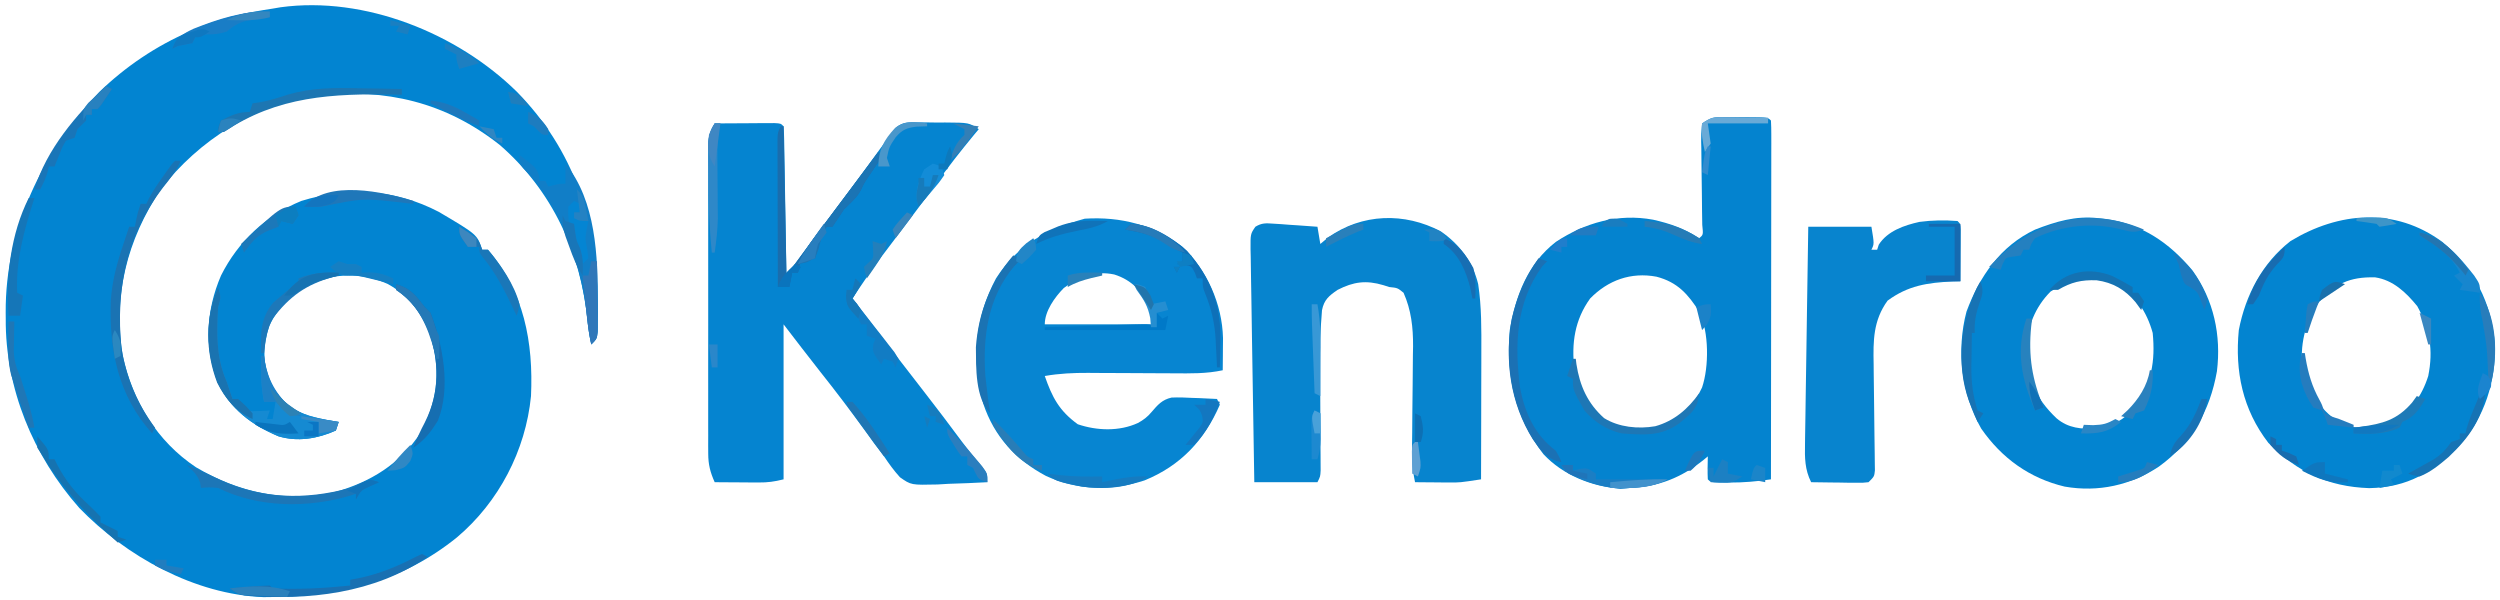 <?xml version="1.0" encoding="UTF-8"?>
<svg version="1.1" xmlns="http://www.w3.org/2000/svg" width="871" height="209">
<path d="M0 0 C19.737 20.132 28.048 45.054 28.062 72.793 C28.075 74.032 28.087 75.272 28.1 76.549 C28.102 77.729 28.103 78.909 28.105 80.125 C28.11 81.201 28.114 82.277 28.118 83.386 C27.875 85.98 27.875 85.98 25.875 87.98 C25.284 85.295 24.847 82.689 24.586 79.949 C22.261 55.948 12.249 34.331 -6.004 18.48 C-24.963 3.535 -45.588 -1.224 -69.229 1.196 C-91.001 4.169 -110.875 16.776 -124.176 34.043 C-135.838 51.618 -140.789 70.888 -137.375 91.855 C-133.927 107.661 -125.476 121.717 -111.812 130.793 C-96.717 139.67 -80.711 143.171 -63.375 139.379 C-51.134 135.983 -40.673 129.558 -33.633 118.785 C-27.91 108.14 -26.593 97.978 -29.688 86.418 C-32.534 77.938 -37.115 71.307 -45.035 66.914 C-53.055 63.331 -61.422 63.099 -69.766 65.852 C-76.964 69.042 -82.968 74.292 -86.297 81.527 C-88.555 88.216 -88.623 94.385 -86.125 100.98 C-82.823 107.097 -78.719 110.79 -72.125 112.98 C-68.811 113.804 -65.498 114.455 -62.125 114.98 C-62.455 115.97 -62.785 116.96 -63.125 117.98 C-69.473 120.837 -76.412 122.003 -83.125 119.98 C-92.573 115.979 -99.848 110.517 -104.301 101.168 C-108.981 88.747 -108.348 76.131 -103.125 63.98 C-97.153 52.069 -87.481 43.04 -75.125 37.98 C-58.758 32.945 -42.565 33.815 -27.25 41.793 C-13.895 49.67 -13.895 49.67 -12.125 54.98 C-11.465 54.98 -10.805 54.98 -10.125 54.98 C2.474 69.611 5.73 87.242 4.875 105.98 C3.012 124.96 -6.381 142.924 -20.918 155.195 C-39.763 170.438 -61.216 175.834 -85.125 175.98 C-86.169 175.993 -87.213 176.006 -88.289 176.02 C-112.251 175.142 -136.193 161.813 -152.492 144.957 C-168.554 126.798 -178.316 103.287 -178.125 78.98 C-178.131 78.293 -178.138 77.606 -178.145 76.898 C-178.305 47.613 -165.382 21.109 -145.562 0.043 C-136.454 -8.78 -125.754 -16.007 -114.125 -21.02 C-113.112 -21.469 -112.099 -21.919 -111.055 -22.383 C-102.57 -25.917 -94.161 -27.658 -85.125 -29.02 C-84.215 -29.176 -83.305 -29.331 -82.367 -29.492 C-53.025 -33.493 -20.739 -20.408 0 0 Z " fill="#0284D1" transform="translate(180.125,32.02)"/>
<path d="M0 0 C3.812 -0.029 7.625 -0.047 11.438 -0.062 C12.526 -0.071 13.615 -0.079 14.736 -0.088 C15.771 -0.091 16.805 -0.094 17.871 -0.098 C18.829 -0.103 19.788 -0.108 20.775 -0.114 C23 0 23 0 24 1 C24.123 2.626 24.178 4.257 24.205 5.887 C24.225 6.928 24.245 7.969 24.266 9.042 C24.282 10.174 24.299 11.306 24.316 12.473 C24.337 13.625 24.358 14.778 24.379 15.966 C24.445 19.665 24.504 23.364 24.562 27.062 C24.606 29.563 24.649 32.064 24.693 34.564 C24.801 40.71 24.902 46.855 25 53 C25.727 52.007 26.453 51.014 27.202 49.991 C32.039 43.386 36.877 36.783 41.812 30.25 C45.158 25.811 48.48 21.355 51.766 16.871 C52.398 16.009 53.029 15.147 53.68 14.259 C54.912 12.576 56.141 10.892 57.368 9.206 C57.929 8.441 58.489 7.675 59.066 6.887 C59.561 6.208 60.055 5.53 60.565 4.831 C61.038 4.227 61.512 3.622 62 3 C62.443 2.432 62.887 1.865 63.344 1.28 C65.715 -0.552 67.468 -0.372 70.438 -0.363 C71.497 -0.363 72.557 -0.362 73.648 -0.361 C75.307 -0.337 75.307 -0.337 77 -0.312 C78.659 -0.317 78.659 -0.317 80.352 -0.322 C88.599 -0.267 88.599 -0.267 92 2 C91.443 2.666 90.886 3.333 90.312 4.02 C85.674 9.622 81.256 15.293 77.016 21.203 C74.959 24.057 72.863 26.876 70.75 29.688 C70.006 30.677 69.262 31.668 68.496 32.688 C66.659 35.128 64.816 37.564 62.973 40 C61.919 41.396 60.866 42.792 59.812 44.188 C59.326 44.828 58.839 45.469 58.337 46.13 C54.695 50.961 51.312 55.937 48 61 C56.263 71.885 64.554 82.744 72.969 93.512 C77.392 99.185 81.726 104.92 86.007 110.7 C88.198 113.649 90.419 116.502 92.84 119.266 C95 122 95 122 95 125 C90.501 125.263 86.004 125.422 81.5 125.562 C79.597 125.676 79.597 125.676 77.656 125.791 C68.435 126.007 68.435 126.007 64.548 123.28 C62.453 120.966 60.725 118.6 59 116 C57.851 114.483 56.699 112.969 55.543 111.457 C54.421 109.912 53.302 108.363 52.188 106.812 C47.219 99.984 42.153 93.268 36.891 86.664 C32.541 81.151 28.282 75.566 24 70 C24 87.82 24 105.64 24 124 C20.727 124.818 18.52 125.119 15.234 125.098 C14.345 125.094 13.455 125.091 12.539 125.088 C11.158 125.075 11.158 125.075 9.75 125.062 C8.814 125.058 7.878 125.053 6.914 125.049 C4.609 125.037 2.305 125.021 0 125 C-1.56 121.53 -2.251 118.821 -2.254 115.022 C-2.26 114.045 -2.265 113.068 -2.271 112.061 C-2.267 111 -2.263 109.94 -2.259 108.847 C-2.264 107.159 -2.264 107.159 -2.269 105.436 C-2.278 101.716 -2.272 97.997 -2.266 94.277 C-2.267 91.693 -2.269 89.109 -2.271 86.525 C-2.274 81.111 -2.27 75.696 -2.261 70.282 C-2.25 64.025 -2.253 57.768 -2.264 51.511 C-2.275 45.487 -2.273 39.462 -2.268 33.438 C-2.266 30.876 -2.268 28.315 -2.273 25.753 C-2.278 22.176 -2.27 18.6 -2.259 15.023 C-2.263 13.961 -2.267 12.898 -2.271 11.804 C-2.265 10.829 -2.26 9.855 -2.254 8.851 C-2.253 8.006 -2.252 7.161 -2.252 6.29 C-1.977 3.795 -1.251 2.158 0 0 Z " fill="#0584D0" transform="translate(249,43)"/>
<path d="M0 0 C0.888 0.002 1.776 0.004 2.691 0.006 C3.616 0.018 4.54 0.03 5.492 0.043 C6.424 0.044 7.356 0.044 8.316 0.045 C15.227 0.09 15.227 0.09 16.367 1.23 C16.463 2.85 16.489 4.474 16.487 6.096 C16.49 7.676 16.49 7.676 16.492 9.288 C16.486 11.035 16.486 11.035 16.481 12.819 C16.481 14.038 16.481 15.257 16.481 16.514 C16.481 19.867 16.476 23.22 16.469 26.573 C16.462 30.074 16.462 33.574 16.461 37.075 C16.457 43.709 16.449 50.342 16.439 56.975 C16.428 64.525 16.423 72.075 16.418 79.625 C16.407 95.16 16.389 110.695 16.367 126.23 C11.52 126.96 6.897 127.366 1.992 127.355 C0.768 127.358 -0.457 127.361 -1.719 127.363 C-4.633 127.23 -4.633 127.23 -5.633 126.23 C-5.774 123.56 -5.675 120.906 -5.633 118.23 C-6.094 118.617 -6.556 119.004 -7.031 119.402 C-14.812 125.614 -22.683 128.782 -32.633 129.23 C-33.767 129.313 -34.902 129.395 -36.07 129.48 C-45.985 128.785 -56.069 124.795 -62.902 117.461 C-72.77 104.742 -76.053 90.081 -74.633 74.23 C-72.641 62.4 -68.346 51.04 -58.566 43.504 C-48.386 36.799 -36.883 33.532 -24.719 35.766 C-18.704 37.131 -13.784 38.835 -8.633 42.23 C-7.205 41.035 -7.205 41.035 -7.567 37.569 C-7.587 35.936 -7.612 34.304 -7.641 32.672 C-7.658 30.907 -7.675 29.142 -7.691 27.377 C-7.722 24.581 -7.758 21.785 -7.804 18.989 C-7.846 16.3 -7.87 13.611 -7.891 10.922 C-7.919 9.662 -7.919 9.662 -7.947 8.378 C-7.958 6.022 -7.958 6.022 -7.633 2.23 C-4.448 0.107 -3.648 -0.018 0 0 Z M-46.633 63.23 C-52.011 70.701 -53.17 78.793 -52.133 87.855 C-50.753 95.339 -47.435 100.108 -42.445 105.668 C-36.107 109.19 -28.753 110.083 -21.766 108.117 C-14.884 105.256 -10.723 100.904 -7.633 94.23 C-5.173 86.933 -5.223 74.916 -8.535 67.969 C-12.478 61.725 -16.199 57.528 -23.512 55.629 C-32.399 53.959 -40.388 56.841 -46.633 63.23 Z " fill="#0483CF" transform="translate(600.633,40.77)"/>
<path d="M0 0 C8.564 8.264 13.789 19.844 14.098 31.77 C14.091 33.117 14.079 34.465 14.062 35.812 C14.058 36.505 14.053 37.198 14.049 37.912 C14.037 39.608 14.019 41.304 14 43 C8.305 44.224 2.733 44.11 -3.059 44.062 C-4.121 44.059 -5.184 44.055 -6.278 44.051 C-10.808 44.035 -15.337 44.007 -19.866 43.979 C-23.18 43.961 -26.495 43.949 -29.809 43.938 C-30.825 43.929 -31.842 43.921 -32.89 43.912 C-38.044 43.895 -42.922 44.101 -48 45 C-45.417 52.431 -42.994 57.105 -36.5 61.812 C-29.849 64.069 -22.047 64.361 -15.562 61.375 C-13.608 60.314 -12.198 59.238 -10.774 57.526 C-8.648 55.038 -7.101 53.247 -3.831 52.514 C-1.403 52.411 0.95 52.474 3.375 52.625 C4.206 52.652 5.038 52.679 5.895 52.707 C7.931 52.777 9.966 52.885 12 53 C12.33 53.66 12.66 54.32 13 55 C7.615 67.389 -0.672 76.255 -13.25 81.375 C-24.841 85.151 -36.456 84.908 -47.57 79.824 C-58.118 74.202 -65.628 66.096 -69.438 54.625 C-73.487 39.417 -72.444 24.981 -65 11 C-57.308 -0.89 -47.43 -6.115 -34.062 -9.812 C-21.482 -10.583 -10.078 -7.672 0 0 Z M-41.391 14.367 C-44.532 17.555 -48 22.393 -48 27 C-35.79 27 -23.58 27 -11 27 C-9.652 23.286 -9.652 23.286 -10.82 21 C-14.336 15.611 -17.47 11.607 -23.812 9.625 C-30.422 8.246 -36.118 10.328 -41.391 14.367 Z " fill="#0785D1" transform="translate(412,86)"/>
<path d="M0 0 C11.127 9.576 17.02 20.808 18.316 35.582 C18.586 48.437 14.798 61.074 6.062 70.688 C-3.316 80.176 -11.958 85.49 -25.488 85.758 C-39.978 85.255 -50.468 80.157 -60.625 70 C-69.626 58.342 -72.33 45.038 -70.938 30.688 C-68.601 18.539 -62.797 7.371 -52.938 -0.312 C-36.123 -10.51 -16.568 -12.243 0 0 Z M-43.25 21.25 C-47.837 27.892 -49.915 36.467 -48.578 44.461 C-46.22 52.656 -42.239 59.289 -34.688 63.5 C-28.71 65.393 -23.568 65.701 -17.75 63.125 C-11.24 59.442 -7.179 53.767 -4.938 46.688 C-3.137 37.631 -4.332 30.45 -8.75 22.375 C-12.625 17.614 -17.178 13.242 -23.453 12.316 C-32.332 12.101 -37.499 14.498 -43.25 21.25 Z " fill="#0384D0" transform="translate(850.938,84.312)"/>
<path d="M0 0 C0.873 0.094 1.745 0.188 2.645 0.285 C15.299 2.108 24.638 8.45 32.82 18.16 C40.291 28.503 42.923 40.86 41.375 53.375 C38.912 67.238 32.654 78.189 21.246 86.5 C11.451 93.042 0.036 95.584 -11.652 93.535 C-23.892 90.634 -33.601 83.634 -40.75 73.312 C-47.636 61.245 -49.458 46.036 -45.875 32.562 C-41.351 20.337 -34.056 9.684 -22 4 C-14.713 1.179 -7.832 -0.888 0 0 Z M-14 24 C-14.846 24.516 -15.691 25.031 -16.562 25.562 C-21.964 30.964 -24.664 37.837 -25.07 45.418 C-24.791 55.667 -21.952 62.667 -14.488 69.742 C-10.352 73.238 -5.869 73.508 -0.625 73.367 C4.952 72.587 9.168 70.134 12.824 65.875 C18.572 57.636 19.967 49.952 19 40 C17.004 32.728 12.916 26.438 6.312 22.625 C-0.555 19.522 -7.674 19.881 -14 24 Z " fill="#0384D0" transform="translate(731,76)"/>
<path d="M0 0 C6.529 4.483 11.204 10.695 13.02 18.387 C14.211 26.24 14.151 34.127 14.117 42.051 C14.116 43.324 14.114 44.597 14.113 45.909 C14.108 49.259 14.099 52.61 14.088 55.96 C14.078 59.393 14.073 62.825 14.068 66.258 C14.057 72.967 14.041 79.677 14.02 86.387 C6.617 87.516 6.617 87.516 2.836 87.484 C1.787 87.48 1.787 87.48 0.717 87.475 C0.012 87.466 -0.692 87.458 -1.418 87.449 C-2.515 87.442 -2.515 87.442 -3.635 87.436 C-5.417 87.424 -7.199 87.406 -8.98 87.387 C-10.228 81.651 -10.055 76.047 -9.973 70.215 C-9.955 68.001 -9.938 65.788 -9.922 63.574 C-9.891 60.107 -9.856 56.641 -9.809 53.174 C-9.766 49.812 -9.743 46.451 -9.723 43.09 C-9.704 42.067 -9.685 41.043 -9.666 39.989 C-9.643 33.455 -10.298 27.42 -12.98 21.387 C-15.076 19.681 -15.076 19.681 -17.98 19.387 C-18.643 19.174 -19.306 18.961 -19.988 18.742 C-26.023 16.944 -30.386 17.525 -35.98 20.387 C-38.963 22.437 -40.666 23.813 -41.392 27.445 C-41.972 34.054 -42.096 40.598 -42.043 47.23 C-42.039 48.321 -42.035 49.412 -42.031 50.536 C-42.019 53.986 -42.001 57.437 -41.98 60.887 C-41.954 65.46 -41.934 70.033 -41.918 74.605 C-41.91 75.657 -41.901 76.709 -41.893 77.793 C-41.888 79.246 -41.888 79.246 -41.883 80.729 C-41.875 82.009 -41.875 82.009 -41.867 83.315 C-41.98 85.387 -41.98 85.387 -42.98 87.387 C-50.24 87.387 -57.5 87.387 -64.98 87.387 C-65.179 76.095 -65.364 64.804 -65.527 53.512 C-65.603 48.269 -65.685 43.026 -65.78 37.783 C-65.871 32.726 -65.947 27.669 -66.013 22.611 C-66.041 20.679 -66.074 18.748 -66.112 16.816 C-66.165 14.115 -66.2 11.415 -66.229 8.714 C-66.249 7.911 -66.27 7.108 -66.29 6.281 C-66.322 0.883 -66.322 0.883 -64.601 -1.618 C-62.371 -2.988 -60.909 -2.869 -58.312 -2.688 C-57.42 -2.633 -56.527 -2.578 -55.607 -2.521 C-54.214 -2.412 -54.214 -2.412 -52.793 -2.301 C-51.853 -2.24 -50.912 -2.178 -49.943 -2.115 C-47.621 -1.962 -45.301 -1.794 -42.98 -1.613 C-42.65 0.367 -42.32 2.347 -41.98 4.387 C-41.094 3.644 -40.207 2.902 -39.293 2.137 C-27.448 -6.314 -12.62 -6.696 0 0 Z " fill="#0784CE" transform="translate(501.98,80.613)"/>
<path d="M0 0 C1 1 1 1 1.114 2.949 C1.108 3.782 1.103 4.615 1.098 5.473 C1.094 6.372 1.091 7.271 1.088 8.197 C1.075 9.616 1.075 9.616 1.062 11.062 C1.058 12.012 1.053 12.961 1.049 13.939 C1.037 16.293 1.021 18.646 1 21 C-0.359 21.039 -0.359 21.039 -1.746 21.078 C-10.521 21.487 -17.238 22.491 -24.375 27.75 C-29.385 34.687 -29.39 41.636 -29.223 49.867 C-29.214 50.983 -29.205 52.099 -29.195 53.249 C-29.166 56.791 -29.116 60.333 -29.062 63.875 C-29.015 67.438 -28.971 71.002 -28.94 74.565 C-28.92 76.778 -28.891 78.991 -28.85 81.203 C-28.841 82.198 -28.831 83.193 -28.821 84.218 C-28.807 85.096 -28.794 85.973 -28.78 86.877 C-29 89 -29 89 -31 91 C-33.063 91.227 -33.063 91.227 -35.57 91.195 C-36.466 91.189 -37.362 91.182 -38.285 91.176 C-39.691 91.151 -39.691 91.151 -41.125 91.125 C-42.542 91.111 -42.542 91.111 -43.988 91.098 C-46.326 91.074 -48.663 91.041 -51 91 C-53.206 86.589 -53.239 82.542 -53.135 77.721 C-53.126 76.901 -53.116 76.081 -53.107 75.236 C-53.073 72.536 -53.025 69.837 -52.977 67.137 C-52.95 65.261 -52.925 63.384 -52.901 61.508 C-52.834 56.578 -52.755 51.648 -52.674 46.717 C-52.593 41.683 -52.523 36.649 -52.453 31.615 C-52.314 21.743 -52.16 11.872 -52 2 C-44.74 2 -37.48 2 -30 2 C-29 8 -29 8 -30 10 C-29.34 10 -28.68 10 -28 10 C-27.814 9.422 -27.629 8.845 -27.438 8.25 C-24.392 3.482 -18.6 1.494 -13.262 0.309 C-8.869 -0.291 -4.418 -0.334 0 0 Z " fill="#0884CE" transform="translate(682,77)"/>
<path d="M0 0 C5.785 4.431 5.785 4.431 6.875 7.312 C6.937 8.148 6.937 8.148 7 9 C7.66 9 8.32 9 9 9 C9.33 9.66 9.66 10.32 10 11 C10.619 10.835 11.238 10.67 11.875 10.5 C14 10 14 10 16 10 C16 7.69 16 5.38 16 3 C26.713 16.111 27.248 35.343 27.312 51.438 C27.318 52.642 27.324 53.846 27.329 55.086 C27.257 63.743 27.257 63.743 25 66 C24.409 63.315 23.972 60.709 23.711 57.969 C21.859 38.843 15.016 18.409 1.25 4.551 C0 3 0 3 0 0 Z " fill="#117EC7" transform="translate(181,54)"/>
<path d="M0 0 C0.934 3.01 1.044 3.867 0 7 C-0.5 16.099 -0.755 24.537 3 33 C3.667 35 4.333 37 5 39 C5.66 39 6.32 39 7 39 C7.371 39.66 7.742 40.32 8.125 41 C9.774 43.181 9.774 43.181 11.973 43.266 C13.984 43.251 15.993 43.132 18 43 C17.67 43.99 17.34 44.98 17 46 C17.66 46 18.32 46 19 46 C19.33 44.02 19.66 42.04 20 40 C18.68 40 17.36 40 16 40 C14.871 34.639 14.903 29.447 15 24 C15.33 24 15.66 24 16 24 C16.075 24.557 16.15 25.114 16.227 25.688 C17.424 32.637 19.983 38.095 25.82 42.316 C30.893 45.099 36.328 46.117 42 47 C41.67 47.99 41.34 48.98 41 50 C34.652 52.856 27.713 54.023 21 52 C11.552 47.998 4.277 42.537 -0.176 33.188 C-4.318 22.193 -4.576 10.869 0 0 Z " fill="#158AD2" transform="translate(76,100)"/>
<path d="M0 0 C0.33 0 0.66 0 1 0 C1.33 17.16 1.66 34.32 2 52 C5.63 47.05 9.26 42.1 13 37 C15.036 34.266 17.074 31.535 19.125 28.812 C20.122 27.486 21.12 26.159 22.117 24.832 C22.598 24.193 23.078 23.555 23.573 22.897 C25.802 19.934 28.026 16.967 30.25 14 C31.5 12.333 32.75 10.667 34 9 C34.495 9.99 34.495 9.99 35 11 C34.59 11.603 34.18 12.207 33.758 12.828 C33.219 13.627 32.68 14.427 32.125 15.25 C31.591 16.039 31.058 16.828 30.508 17.641 C28.99 19.916 28.99 19.916 27.953 22.148 C26.519 24.934 24.207 26.793 22 29 C21.278 30.093 20.556 31.186 19.812 32.312 C19.214 33.199 18.616 34.086 18 35 C17.34 35 16.68 35 16 35 C14.037 38.505 13.041 42.134 12 46 C9.525 46.495 9.525 46.495 7 47 C6.67 48.32 6.34 49.64 6 51 C5.34 51 4.68 51 4 51 C3.505 53.475 3.505 53.475 3 56 C1.68 56 0.36 56 -1 56 C-1.025 48.346 -1.043 40.692 -1.055 33.039 C-1.06 30.433 -1.067 27.828 -1.075 25.222 C-1.088 21.484 -1.093 17.746 -1.098 14.008 C-1.103 12.837 -1.108 11.666 -1.113 10.46 C-1.113 9.379 -1.113 8.298 -1.114 7.184 C-1.116 6.229 -1.118 5.274 -1.12 4.291 C-1 2 -1 2 0 0 Z " fill="#1A6DAD" transform="translate(272,44)"/>
<path d="M0 0 C0.66 0 1.32 0 2 0 C0.426 3.556 -1.759 6.29 -4.188 9.312 C-16.829 25.742 -20.745 44.704 -18.684 65.137 C-17.028 75.595 -13.291 84.507 -7 93 C-7.495 93.99 -7.495 93.99 -8 95 C-19.826 81.822 -22.967 66.174 -22.398 48.863 C-21.969 41.926 -20.222 35.569 -18 29 C-17.626 27.873 -17.252 26.747 -16.867 25.586 C-16.581 24.733 -16.295 23.879 -16 23 C-15.34 23 -14.68 23 -14 23 C-13.783 21.855 -13.783 21.855 -13.562 20.688 C-13 18 -13 18 -12 15 C-11.34 15 -10.68 15 -10 15 C-9.615 14.17 -9.615 14.17 -9.223 13.324 C-7.819 10.656 -6.178 8.273 -4.438 5.812 C-3.817 4.932 -3.197 4.052 -2.559 3.145 C-1 1 -1 1 0 0 Z " fill="#1A73B3" transform="translate(61,56)"/>
<path d="M0 0 C0.99 0.33 1.98 0.66 3 1 C2.443 1.598 1.886 2.196 1.312 2.812 C-7.929 15.55 -8.354 30.203 -6.375 45.312 C-4.668 54.089 -1.175 61.589 6 67 C7.312 69.25 7.312 69.25 8 71 C2.908 70.113 0.883 67.064 -2 63 C-9.847 50.414 -11.856 35.56 -9.309 21.066 C-7.413 13.19 -4.674 6.622 0 0 Z " fill="#1B71B4" transform="translate(536,90)"/>
<path d="M0 0 C3.865 1.492 7.577 3.211 11.312 5 C26.257 11.863 41.208 12.252 57 8 C58.268 7.461 59.529 6.904 60.781 6.328 C64 5 64 5 67 6 C66.051 6.433 65.103 6.866 64.125 7.312 C60.8 8.793 60.8 8.793 59 12 C59 11.34 59 10.68 59 10 C58.366 10.217 57.732 10.433 57.078 10.656 C42.246 15.081 24.908 14.954 11 8 C7.749 7.748 7.749 7.748 5 8 C4.918 7.423 4.835 6.845 4.75 6.25 C3.795 3.384 2.215 2.001 0 0 Z " fill="#1C76B7" transform="translate(65,162)"/>
<path d="M0 0 C0.99 0.495 0.99 0.495 2 1 C-16.583 13.753 -39.743 16.356 -61.75 14.449 C-64 14 -64 14 -67 12 C-64.688 11.806 -62.375 11.62 -60.062 11.438 C-58.775 11.333 -57.487 11.229 -56.16 11.121 C-55.117 11.081 -54.074 11.041 -53 11 C-52.67 11.33 -52.34 11.66 -52 12 C-42.97 12.406 -33.984 11.937 -25 11 C-25 10.34 -25 9.68 -25 9 C-23.721 8.752 -22.442 8.505 -21.125 8.25 C-14.539 6.788 -8.48 4.284 -2.5 1.188 C-1.262 0.6 -1.262 0.6 0 0 Z " fill="#1970B2" transform="translate(147,193)"/>
<path d="M0 0 C5.041 1.44 6.9 3.979 10 8 C10.66 8.66 11.32 9.32 12 10 C16.35 21.147 19.156 36.212 14.539 47.605 C12.045 51.589 9.925 54.383 6 57 C7.148 53.94 8.475 51.072 10 48.188 C15.345 37.518 15.062 27.368 11.344 16.133 C8.835 10.283 5.302 5.535 0 2 C0 1.34 0 0.68 0 0 Z " fill="#166EB1" transform="translate(138,99)"/>
<path d="M0 0 C-3.141 0.983 -4.075 0.98 -7.438 0.062 C-17.511 -2.642 -28.623 -1.596 -38 3 C-39.402 5.017 -39.402 5.017 -40 7 C-40.66 7 -41.32 7 -42 7 C-42.33 7.66 -42.66 8.32 -43 9 C-43.804 9.124 -44.609 9.248 -45.438 9.375 C-48.16 9.726 -48.16 9.726 -49.312 12.062 C-49.539 12.702 -49.766 13.341 -50 14 C-51.32 13.67 -52.64 13.34 -54 13 C-39.376 -2.674 -20.364 -8.717 0 0 Z " fill="#2480C0" transform="translate(747,80)"/>
<path d="M0 0 C7.07 0.172 14.337 4.77 19.527 9.367 C27.908 18.659 31.56 28.738 31.188 41.062 C31.167 42.361 31.167 42.361 31.146 43.686 C31.112 45.791 31.058 47.895 31 50 C30.67 50 30.34 50 30 50 C29.951 48.926 29.902 47.852 29.852 46.746 C29.776 45.31 29.701 43.874 29.625 42.438 C29.594 41.733 29.563 41.029 29.531 40.303 C29.216 34.61 28.045 29.554 25.875 24.25 C25 22 25 22 25 19 C24.34 19 23.68 19 23 19 C22.773 18.361 22.546 17.721 22.312 17.062 C21.147 14.728 21.147 14.728 18.375 14.25 C17.591 14.168 16.808 14.085 16 14 C16.66 13.67 17.32 13.34 18 13 C18 12.01 18 11.02 18 10 C17.484 9.752 16.969 9.505 16.438 9.25 C14 8 14 8 10.812 6 C6.764 3.641 2.58 2.789 -2 2 C-1.34 1.34 -0.68 0.68 0 0 Z M15 15 C15.66 15 16.32 15 17 15 C16.67 15.66 16.34 16.32 16 17 C15.67 16.34 15.34 15.68 15 15 Z " fill="#0E70B8" transform="translate(394,78)"/>
<path d="M0 0 C0.33 0 0.66 0 1 0 C1.112 0.926 1.112 0.926 1.227 1.871 C2.398 9.414 5.096 15.512 10.871 20.672 C16.015 23.881 22.781 24.515 28.688 23.5 C35.244 21.687 40.136 17.476 44 12 C43.511 16.242 42.464 17.983 39.188 20.688 C38.5 21.269 37.813 21.85 37.105 22.449 C30.818 27.081 24.617 26.557 17 26 C11.951 24.884 7.343 21.941 4 18 C0 10.854 0 10.854 0 7 C-0.66 6.67 -1.32 6.34 -2 6 C-1.34 4.02 -0.68 2.04 0 0 Z " fill="#1E77B5" transform="translate(548,125)"/>
<path d="M0 0 C1.478 0.02 2.956 0.038 4.434 0.055 C7.998 0.098 11.561 0.167 15.125 0.25 C15.125 0.91 15.125 1.57 15.125 2.25 C14.38 2.234 13.636 2.219 12.869 2.202 C-8.995 1.802 -28.198 2.681 -46.875 15.25 C-47.535 15.25 -48.195 15.25 -48.875 15.25 C-48.812 13.438 -48.812 13.438 -47.875 11.25 C-44.379 9.437 -41.835 8.25 -37.875 8.25 C-37.545 7.26 -37.215 6.27 -36.875 5.25 C-36.015 5.127 -35.156 5.004 -34.27 4.878 C-30.885 4.252 -27.819 3.286 -24.555 2.203 C-16.298 -0.199 -8.537 -0.206 0 0 Z " fill="#1D76B2" transform="translate(124.875,30.75)"/>
<path d="M0 0 C0.99 0.33 1.98 0.66 3 1 C2.113 1.928 1.226 2.856 0.312 3.812 C-8.825 14.657 -10.652 28.32 -9.688 42.062 C-9.48 44.044 -9.254 46.024 -9 48 C-8.853 49.168 -8.853 49.168 -8.703 50.359 C-8.492 51.91 -8.251 53.456 -8 55 C-13.277 49.723 -12.918 39.03 -13 32 C-12.176 19.954 -7.845 9.166 0 0 Z " fill="#1B73B3" transform="translate(353,89)"/>
<path d="M0 0 C0.66 0 1.32 0 2 0 C1.836 0.676 1.673 1.353 1.504 2.05 C0.916 5.49 0.905 8.716 0.938 12.207 C0.941 12.891 0.945 13.575 0.949 14.28 C0.965 17.187 0.993 20.093 1.021 22.999 C1.039 25.131 1.051 27.263 1.062 29.395 C1.074 30.661 1.086 31.928 1.098 33.234 C0.994 37.236 0.558 41.039 0 45 C-0.33 45 -0.66 45 -1 45 C-1.911 35.989 -2.183 27.054 -2.188 18 C-2.2 16.704 -2.212 15.409 -2.225 14.074 C-2.227 12.833 -2.228 11.591 -2.23 10.312 C-2.237 8.636 -2.237 8.636 -2.243 6.926 C-2.006 4.067 -1.485 2.42 0 0 Z " fill="#2E88C8" transform="translate(249,43)"/>
<path d="M0 0 C0.934 3.01 1.044 3.867 0 7 C-0.5 16.099 -0.755 24.537 3 33 C3.667 35 4.333 37 5 39 C5.66 39 6.32 39 7 39 C9.625 41.375 9.625 41.375 12 44 C12 44.66 12 45.32 12 46 C6.183 43.423 2.49 38.967 -0.34 33.332 C-4.502 22.357 -4.553 10.814 0 0 Z " fill="#1A73B0" transform="translate(76,100)"/>
<path d="M0 0 C1.173 3.519 0.732 4.455 -0.438 7.875 C-1.643 11.411 -2.168 14.258 -2 18 C-2.33 18 -2.66 18 -3 18 C-3.054 21 -3.094 23.999 -3.125 27 C-3.142 27.839 -3.159 28.678 -3.176 29.543 C-3.218 35.043 -2.705 39.753 -1 45 C-0.34 45.33 0.32 45.66 1 46 C0.34 46.99 -0.32 47.98 -1 49 C-1.651 47.44 -2.296 45.877 -2.938 44.312 C-3.297 43.442 -3.657 42.572 -4.027 41.676 C-8.6 29.096 -6.841 14.252 -1.312 2.375 C-0.663 1.199 -0.663 1.199 0 0 Z " fill="#1773B4" transform="translate(690,98)"/>
<path d="M0 0 C0.66 0 1.32 0 2 0 C1.818 0.559 1.636 1.119 1.449 1.695 C-1.766 11.952 -4.559 22.187 -4 33 C-3.34 33.33 -2.68 33.66 -2 34 C-2.33 36.31 -2.66 38.62 -3 41 C-4.32 41 -5.64 41 -7 41 C-7.987 27.218 -6.267 12.533 0 0 Z " fill="#1576B8" transform="translate(10,69)"/>
<path d="M0 0 C0.66 0.66 1.32 1.32 2 2 C0.515 4.475 0.515 4.475 -1 7 C-0.265 7.931 -0.265 7.931 0.485 8.88 C2.688 11.683 4.875 14.497 7.062 17.312 C7.834 18.289 8.606 19.265 9.4 20.271 C10.125 21.209 10.851 22.147 11.598 23.113 C12.273 23.977 12.949 24.841 13.645 25.732 C14.092 26.48 14.539 27.229 15 28 C14.67 28.99 14.34 29.98 14 31 C13.67 30.34 13.34 29.68 13 29 C12.01 28.67 11.02 28.34 10 28 C9.67 28.66 9.34 29.32 9 30 C5.923 25.569 5.923 25.569 6.312 22.688 C6.539 22.131 6.766 21.574 7 21 C6.01 20.67 5.02 20.34 4 20 C4 18.68 4 17.36 4 16 C3.34 16 2.68 16 2 16 C1.732 15.402 1.464 14.804 1.188 14.188 C0.138 11.957 0.138 11.957 -1.625 10.562 C-3 9 -3 9 -3.188 6.312 C-3.126 5.549 -3.064 4.786 -3 4 C-2.34 4 -1.68 4 -1 4 C-0.67 2.68 -0.34 1.36 0 0 Z " fill="#127CC4" transform="translate(298,97)"/>
<path d="M0 0 C0.33 0.66 0.66 1.32 1 2 C0.59 2.603 0.18 3.207 -0.242 3.828 C-0.781 4.627 -1.32 5.427 -1.875 6.25 C-2.409 7.039 -2.942 7.828 -3.492 8.641 C-5.01 10.916 -5.01 10.916 -6.047 13.148 C-7.481 15.934 -9.793 17.793 -12 20 C-12.722 21.093 -13.444 22.186 -14.188 23.312 C-14.786 24.199 -15.384 25.086 -16 26 C-16.66 26 -17.32 26 -18 26 C-19.464 28.614 -20.132 30.638 -20.75 33.625 C-22 37 -22 37 -25.125 38.438 C-26.074 38.623 -27.023 38.809 -28 39 C-26.519 35.803 -24.712 33.085 -22.625 30.25 C-21.919 29.29 -21.212 28.329 -20.484 27.34 C-16.176 21.537 -11.837 15.758 -7.491 9.983 C-4.991 6.658 -2.495 3.329 0 0 Z " fill="#1B74B4" transform="translate(306,53)"/>
<path d="M0 0 C0.66 0.33 1.32 0.66 2 1 C1.217 2.172 0.423 3.338 -0.375 4.5 C-0.816 5.15 -1.257 5.799 -1.711 6.469 C-2.136 6.974 -2.562 7.479 -3 8 C-3.66 8 -4.32 8 -5 8 C-5 8.66 -5 9.32 -5 10 C-5.66 10 -6.32 10 -7 10 C-7 10.66 -7 11.32 -7 12 C-8 13 -9 14 -10 15 C-10.33 15.99 -10.66 16.98 -11 18 C-11.99 18.33 -12.98 18.66 -14 19 C-15.24 21.091 -15.24 21.091 -16.188 23.562 C-16.532 24.389 -16.876 25.215 -17.23 26.066 C-17.484 26.704 -17.738 27.343 -18 28 C-18.66 28 -19.32 28 -20 28 C-20.124 28.578 -20.247 29.155 -20.375 29.75 C-21.006 32.023 -21.889 33.925 -23 36 C-23.66 36 -24.32 36 -25 36 C-20.862 22.089 -10.358 9.826 0 0 Z " fill="#1975B8" transform="translate(37,30)"/>
<path d="M0 0 C0 0.66 0 1.32 0 2 C-1.121 2.164 -1.121 2.164 -2.266 2.332 C-3.25 2.491 -4.235 2.649 -5.25 2.812 C-6.225 2.963 -7.199 3.114 -8.203 3.27 C-11.147 4.038 -12.686 5.079 -15 7 C-17.535 7.845 -19.292 8 -22 8 C-24.108 8.319 -24.108 8.319 -26 9 C-26.33 9.66 -26.66 10.32 -27 11 C-28.656 11.382 -30.325 11.714 -32 12 C-32.99 12.495 -32.99 12.495 -34 13 C-32.346 9.089 -30.428 7.807 -26.555 6.012 C-17.996 2.622 -9.257 -0.215 0 0 Z " fill="#197DC6" transform="translate(94,4)"/>
<path d="M0 0 C0.66 0 1.32 0 2 0 C2.058 4.458 2.094 8.916 2.125 13.375 C2.142 14.646 2.159 15.917 2.176 17.227 C2.182 18.438 2.189 19.65 2.195 20.898 C2.206 22.019 2.216 23.14 2.227 24.294 C2 27 2 27 0 29 C-1.123 24.112 -1.561 19.168 -2.062 14.188 C-2.153 13.304 -2.244 12.42 -2.338 11.51 C-2.561 9.34 -2.781 7.17 -3 5 C-2.34 5 -1.68 5 -1 5 C-0.67 3.35 -0.34 1.7 0 0 Z " fill="#3077B9" transform="translate(206,91)"/>
<path d="M0 0 C4 4.625 4 4.625 4 8 C4.66 8 5.32 8 6 8 C6.28 8.568 6.559 9.137 6.848 9.723 C9.836 15.478 13.222 19.652 18 24 C19.368 25.298 20.719 26.616 22 28 C22 28.66 22 29.32 22 30 C22.619 30.309 23.238 30.619 23.875 30.938 C25.25 31.625 26.625 32.312 28 33 C28 33.66 28 34.32 28 35 C29.485 35.495 29.485 35.495 31 36 C29.515 36.495 29.515 36.495 28 37 C17.665 27.768 9.288 18.903 2 7 C1.34 6.01 0.68 5.02 0 4 C0 2.68 0 1.36 0 0 Z " fill="#1673B0" transform="translate(13,152)"/>
<path d="M0 0 C1.32 0 2.64 0 4 0 C4 0.66 4 1.32 4 2 C4.763 1.794 5.526 1.587 6.312 1.375 C9 1 9 1 12 3 C12 3.66 12 4.32 12 5 C20.25 5 28.5 5 37 5 C32.453 7.273 28.983 7.643 24 8 C22.298 8.124 22.298 8.124 20.562 8.25 C13.667 7.766 6.956 5.512 1 2 C0.67 1.34 0.34 0.68 0 0 Z " fill="#1B7EC4" transform="translate(544,162)"/>
<path d="M0 0 C8.197 1.581 14.054 8.73 19 15 C21 18 21 18 21 21 C18.69 20.67 16.38 20.34 14 20 C14.33 19.34 14.66 18.68 15 18 C14.01 17.01 13.02 16.02 12 15 C12.66 14.67 13.32 14.34 14 14 C10.811 7.8 5.885 4.462 0 1 C0 0.67 0 0.34 0 0 Z " fill="#1786CE" transform="translate(843,81)"/>
<path d="M0 0 C0 0.33 0 0.66 0 1 C-0.776 0.928 -1.552 0.856 -2.352 0.781 C-17.463 -1.005 -17.463 -1.005 -32 2 C-35.312 2.125 -35.312 2.125 -38 2 C-29.787 -7.547 -10.314 -3.122 0 0 Z " fill="#1F77B9" transform="translate(144,70)"/>
<path d="M0 0 C0.33 0 0.66 0 1 0 C0.625 10.114 -4.697 17.432 -11.914 24.234 C-15.006 26.851 -18.19 29.535 -22 31 C-24.234 30.621 -24.234 30.621 -26 30 C-25.169 29.541 -24.337 29.082 -23.48 28.609 C-22.394 27.996 -21.307 27.382 -20.188 26.75 C-19.109 26.147 -18.03 25.543 -16.918 24.922 C-14.156 23.103 -12.877 21.637 -11 19 C-10.01 18.67 -9.02 18.34 -8 18 C-8 17.34 -8 16.68 -8 16 C-7.34 16 -6.68 16 -6 16 C-5.832 15.203 -5.832 15.203 -5.66 14.391 C-4.831 11.389 -3.652 8.616 -2.438 5.75 C-1.982 4.672 -1.527 3.595 -1.059 2.484 C-0.709 1.665 -0.36 0.845 0 0 Z " fill="#1673B4" transform="translate(865,135)"/>
<path d="M0 0 C0.66 0 1.32 0 2 0 C1.893 0.871 1.786 1.743 1.676 2.641 C0.623 13.099 1.998 21.337 6 31 C5.01 31.33 4.02 31.66 3 32 C-1.681 21.18 -3.782 11.347 0 0 Z " fill="#2782BE" transform="translate(706,111)"/>
<path d="M0 0 C0.66 0 1.32 0 2 0 C1.977 0.953 1.954 1.905 1.93 2.887 C1.912 4.141 1.894 5.395 1.875 6.688 C1.852 7.929 1.829 9.17 1.805 10.449 C1.995 13.91 2.578 15.893 4 19 C4.708 21.16 5.395 23.327 6.062 25.5 C6.404 26.603 6.746 27.707 7.098 28.844 C7.873 31.557 8.498 34.226 9 37 C8.34 37 7.68 37 7 37 C6.206 34.646 5.415 32.292 4.625 29.938 C4.403 29.281 4.182 28.624 3.953 27.947 C3.29 25.969 2.644 23.985 2 22 C1.618 20.845 1.237 19.69 0.844 18.5 C-0.104 14.569 -0.196 11.1 -0.125 7.062 C-0.116 6.379 -0.107 5.695 -0.098 4.99 C-0.074 3.327 -0.039 1.663 0 0 Z " fill="#1F77B6" transform="translate(3,112)"/>
<path d="M0 0 C0.66 0.33 1.32 0.66 2 1 C2 1.99 2 2.98 2 4 C1.34 4 0.68 4 0 4 C1.925 6.224 1.925 6.224 5 7 C4.814 7.846 4.629 8.691 4.438 9.562 C3.835 13.056 3.835 13.056 4.562 16.75 C4.707 17.823 4.851 18.895 5 20 C4.34 20.66 3.68 21.32 3 22 C0.064 15.582 -2.414 9.181 -2 2 C-1.34 1.34 -0.68 0.68 0 0 Z " fill="#0485D3" transform="translate(200,70)"/>
<path d="M0 0 C0 0.33 0 0.66 0 1 C-0.652 1.17 -1.305 1.34 -1.977 1.516 C-11.355 4.116 -17.123 8.257 -23 16 C-25.065 19.849 -25.492 23.681 -26 28 C-26.33 28 -26.66 28 -27 28 C-27.232 21.389 -27.274 15.654 -22.75 10.375 C-20.745 8.643 -18.728 6.938 -16.688 5.25 C-15.801 4.508 -14.914 3.765 -14 3 C-14 2.67 -14 2.34 -14 2 C-9.073 0.029 -5.22 -0.18 0 0 Z " fill="#1D78B9" transform="translate(118,95)"/>
<path d="M0 0 C1.279 0.165 2.558 0.33 3.875 0.5 C8.928 1.07 13.921 1.095 19 1 C19 1.66 19 2.32 19 3 C19.652 2.856 20.305 2.711 20.977 2.562 C25.726 1.554 30.114 0.743 35 1 C28.821 5.12 19.188 5.601 11.902 4.527 C2.616 2.616 2.616 2.616 0 0 Z " fill="#167BC0" transform="translate(365,165)"/>
<path d="M0 0 C2.434 1.214 4.797 2.483 7.133 3.875 C7.133 4.535 7.133 5.195 7.133 5.875 C7.793 5.875 8.453 5.875 9.133 5.875 C10.123 7.36 10.123 7.36 11.133 8.875 C10.803 9.865 10.473 10.855 10.133 11.875 C9.143 10.514 9.143 10.514 8.133 9.125 C4.443 4.764 0.3 2.311 -5.395 1.527 C-10.718 1.343 -14.203 2.145 -18.867 4.875 C-19.857 4.875 -20.847 4.875 -21.867 4.875 C-16.196 -1.741 -7.907 -3.103 0 0 Z " fill="#1472B2" transform="translate(735.867,96.125)"/>
<path d="M0 0 C6.571 4 6.571 4 8 8 C8.66 8 9.32 8 10 8 C14.584 13.408 19.166 20.069 21 27 C20.594 29.258 20.594 29.258 20 31 C19.564 30.082 19.129 29.164 18.68 28.219 C15.609 21.858 12.616 15.918 8.066 10.453 C7 9 7 9 7 7 C5.68 7 4.36 7 3 7 C0 2.929 0 2.929 0 0 Z " fill="#1A77B8" transform="translate(160,79)"/>
<path d="M0 0 C3.63 0 7.26 0 11 0 C11 6.6 11 13.2 11 20 C7.04 20 3.08 20 -1 20 C-1 19.34 -1 18.68 -1 18 C2.3 18 5.6 18 9 18 C9 12.39 9 6.78 9 1 C6.03 1 3.06 1 0 1 C0 0.67 0 0.34 0 0 Z " fill="#166AB0" transform="translate(672,78)"/>
<path d="M0 0 C0.66 0.66 1.32 1.32 2 2 C2.66 1.67 3.32 1.34 4 1 C3.67 2.65 3.34 4.3 3 6 C-10.86 6 -24.72 6 -39 6 C-39 5.67 -39 5.34 -39 5 C-33.767 4.833 -28.535 4.672 -23.302 4.518 C-21.521 4.464 -19.74 4.409 -17.959 4.352 C-15.402 4.27 -12.846 4.195 -10.289 4.121 C-9.49 4.094 -8.691 4.067 -7.868 4.039 C-2.228 3.886 -2.228 3.886 0 5 C0 3.35 0 1.7 0 0 Z " fill="#0079C8" transform="translate(403,109)"/>
<path d="M0 0 C0.99 0.33 1.98 0.66 3 1 C3.33 1.99 3.66 2.98 4 4 C2.129 6.699 2.129 6.699 -0.438 9.688 C-1.282 10.681 -2.126 11.675 -2.996 12.699 C-3.988 13.838 -3.988 13.838 -5 15 C-6.565 10.306 -5.126 6.37 -3 2 C-2.01 1.34 -1.02 0.68 0 0 Z " fill="#138CD7" transform="translate(325,57)"/>
<path d="M0 0 C0.99 0.33 1.98 0.66 3 1 C0.682 4.808 -0.843 7.28 -5 9 C-5.33 9.66 -5.66 10.32 -6 11 C-11.263 13.429 -16.337 13.201 -22 13 C-22 12.34 -22 11.68 -22 11 C-21.203 10.902 -20.407 10.804 -19.586 10.703 C-11.853 9.612 -6.885 8.341 -1.625 2.25 C-1.089 1.508 -0.552 0.765 0 0 Z " fill="#1D7AB7" transform="translate(842,138)"/>
<path d="M0 0 C0.33 0 0.66 0 1 0 C1.098 0.629 1.196 1.258 1.297 1.906 C2.221 7.198 3.493 11.601 6.098 16.309 C7 18 7 18 8 21 C10.295 22.135 10.295 22.135 13 23 C14.667 23.667 16.333 24.333 18 25 C18 25.33 18 25.66 18 26 C15.03 25.67 12.06 25.34 9 25 C8.732 24.196 8.464 23.391 8.188 22.562 C7.796 21.717 7.404 20.871 7 20 C6.01 19.67 5.02 19.34 4 19 C0.508 13.954 -1.495 8.254 -0.562 2.125 C-0.377 1.424 -0.191 0.723 0 0 Z " fill="#257CBE" transform="translate(802,123)"/>
<path d="M0 0 C0.33 0.99 0.66 1.98 1 3 C0.01 4.485 0.01 4.485 -1 6 C-2.32 5.67 -3.64 5.34 -5 5 C-5.33 5.66 -5.66 6.32 -6 7 C-7.072 7.412 -8.145 7.825 -9.25 8.25 C-13.457 9.924 -15.352 12.389 -18 16 C-18.33 15.01 -18.66 14.02 -19 13 C-5.194 0 -5.194 0 0 0 Z " fill="#1C78B9" transform="translate(103,72)"/>
<path d="M0 0 C1.65 0.33 3.3 0.66 5 1 C2.91 6.573 0.249 11.74 -4 16 C-4.99 16 -5.98 16 -7 16 C-6.555 15.469 -6.111 14.938 -5.652 14.391 C-5.086 13.684 -4.521 12.978 -3.938 12.25 C-3.369 11.554 -2.801 10.858 -2.215 10.141 C-0.787 8.097 -0.787 8.097 -1.191 5.859 C-1.949 3.807 -1.949 3.807 -4 2 C-2.68 2 -1.36 2 0 2 C0 1.34 0 0.68 0 0 Z " fill="#1377C0" transform="translate(420,139)"/>
<path d="M0 0 C5.423 8.134 6.215 19.363 4.484 28.816 C4.325 29.537 4.165 30.258 4 31 C3.67 31 3.34 31 3 31 C2.927 29.424 2.927 29.424 2.852 27.816 C2.455 18.775 2.455 18.775 0.938 9.875 C0.096 6.395 -0.182 3.555 0 0 Z " fill="#287DBB" transform="translate(864,102)"/>
<path d="M0 0 C0.66 0 1.32 0 2 0 C3.224 6.64 3.112 13.202 3.062 19.938 C3.058 21.098 3.053 22.259 3.049 23.455 C3.037 26.303 3.021 29.152 3 32 C2.34 31.67 1.68 31.34 1 31 C0.832 26.583 0.666 22.167 0.5 17.75 C0.452 16.496 0.405 15.241 0.355 13.949 C0.31 12.744 0.265 11.539 0.219 10.297 C0.177 9.187 0.135 8.076 0.092 6.933 C0.019 4.623 0 2.311 0 0 Z " fill="#3898D6" transform="translate(457,106)"/>
<path d="M0 0 C5.041 1.44 6.9 3.979 10 8 C10.66 8.66 11.32 9.32 12 10 C12.704 11.987 13.371 13.988 14 16 C14.33 16.66 14.66 17.32 15 18 C15.134 20.672 15.043 23.323 15 26 C14.67 26 14.34 26 14 26 C13.792 25.166 13.585 24.332 13.371 23.473 C10.947 14.617 7.85 7.233 0 2 C0 1.34 0 0.68 0 0 Z " fill="#2479B7" transform="translate(138,99)"/>
<path d="M0 0 C0.893 0.006 1.785 0.013 2.705 0.02 C4.098 0.045 4.098 0.045 5.52 0.07 C6.46 0.079 7.4 0.088 8.369 0.098 C10.69 0.121 13.011 0.154 15.332 0.195 C15.332 0.855 15.332 1.515 15.332 2.195 C8.402 2.195 1.472 2.195 -5.668 2.195 C-5.338 4.505 -5.008 6.815 -4.668 9.195 C-5.328 10.185 -5.988 11.175 -6.668 12.195 C-7.442 8.808 -8.043 5.669 -7.668 2.195 C-4.464 0.059 -3.672 -0.047 0 0 Z " fill="#69AAD7" transform="translate(600.668,40.805)"/>
<path d="M0 0 C0.33 0 0.66 0 1 0 C1.075 0.557 1.15 1.114 1.227 1.688 C2.563 9.445 5.977 14.371 11.875 19.5 C12.576 19.995 13.277 20.49 14 21 C9.573 20.508 8.075 19.075 5 16 C3.68 16 2.36 16 1 16 C-0.129 10.639 -0.097 5.447 0 0 Z " fill="#1C80C6" transform="translate(91,124)"/>
<path d="M0 0 C0.99 0.33 1.98 0.66 3 1 C3.99 1 4.98 1 6 1 C6.66 1.33 7.32 1.66 8 2 C8 2.66 8 3.32 8 4 C9.33 3.938 9.33 3.938 10.688 3.875 C13.973 3.999 16.054 4.614 19 6 C19 6.66 19 7.32 19 8 C18.12 7.783 17.239 7.567 16.332 7.344 C15.171 7.065 14.009 6.787 12.812 6.5 C11.664 6.222 10.515 5.943 9.332 5.656 C6.111 4.91 6.111 4.91 3.219 5 C0.302 5 -0.867 3.896 -3 2 C-2.01 1.34 -1.02 0.68 0 0 Z " fill="#157FC3" transform="translate(118,91)"/>
<path d="M0 0 C0.985 0.009 1.97 0.018 2.984 0.027 C4.106 0.045 4.106 0.045 5.25 0.062 C1.77 2.075 -1.633 2.747 -5.562 3.5 C-10.663 4.542 -15.102 5.738 -19.75 8.062 C-18.75 5.062 -18.75 5.062 -16.824 3.93 C-16.037 3.602 -15.249 3.275 -14.438 2.938 C-13.658 2.605 -12.878 2.272 -12.074 1.93 C-7.899 0.372 -4.473 -0.053 0 0 Z " fill="#1073B9" transform="translate(380.75,76.938)"/>
<path d="M0 0 C0.66 0 1.32 0 2 0 C0.93 7.046 -2.885 13.561 -8.375 18.125 C-9.241 18.744 -10.107 19.363 -11 20 C-10.417 16.76 -9.471 15.154 -7.188 12.812 C-3.714 8.962 -1.851 4.803 0 0 Z " fill="#1772B5" transform="translate(767,139)"/>
<path d="M0 0 C5.872 4.054 9.443 9.324 12 16 C11.66 18.34 11.66 18.34 11 20 C10.588 18.886 10.175 17.773 9.75 16.625 C8.579 13.655 8.579 13.655 5.938 12 C4 11 4 11 2.875 7.625 C2.442 5.831 2.442 5.831 2 4 C1.375 2.646 0.728 1.301 0 0 Z " fill="#1D79BD" transform="translate(757,88)"/>
<path d="M0 0 C3.475 3.395 6.709 6.888 9.812 10.625 C10.603 11.566 11.393 12.507 12.207 13.477 C14 16 14 16 14 19 C11 18 11 18 9.938 16 C9.628 15.34 9.319 14.68 9 14 C8.34 13.67 7.68 13.34 7 13 C7 12.01 7 11.02 7 10 C6.34 10 5.68 10 5 10 C3.711 8.32 3.711 8.32 2.375 6.125 C1.929 5.406 1.483 4.686 1.023 3.945 C0 2 0 2 0 0 Z " fill="#2B7EBE" transform="translate(330,149)"/>
<path d="M0 0 C0.568 0.093 1.137 0.186 1.723 0.281 C1.723 0.611 1.723 0.941 1.723 1.281 C0.506 1.323 -0.711 1.364 -1.965 1.406 C-5.347 1.82 -6.989 2.494 -9.215 5.094 C-11.481 8.469 -11.481 8.469 -12.277 12.281 C-11.947 13.271 -11.617 14.261 -11.277 15.281 C-12.597 15.281 -13.917 15.281 -15.277 15.281 C-15.155 9.428 -13.379 6.111 -9.398 1.816 C-6.265 -0.451 -3.754 -0.351 0 0 Z " fill="#4997CB" transform="translate(321.277,42.719)"/>
<path d="M0 0 C0 3.538 -0.468 3.808 -2.812 6.25 C-5.885 9.662 -7.359 12.734 -9 17 C-9.66 17.99 -10.32 18.98 -11 20 C-11.66 20 -12.32 20 -13 20 C-10.955 12.023 -6.01 5.48 0 0 Z " fill="#186CB0" transform="translate(796,86)"/>
<path d="M0 0 C3.712 3.6 7.105 7.383 10.449 11.328 C11.914 13.103 11.914 13.103 14 14 C14 14.66 14 15.32 14 16 C14.99 16 15.98 16 17 16 C17 16.66 17 17.32 17 18 C8.734 15.166 4.4 9.278 0 2 C0 1.34 0 0.68 0 0 Z " fill="#297DB7" transform="translate(346,146)"/>
<path d="M0 0 C0.33 0.66 0.66 1.32 1 2 C1.99 2.33 2.98 2.66 4 3 C4.124 3.887 4.247 4.774 4.375 5.688 C4.858 8.92 4.858 8.92 6.062 11.438 C7.259 14.707 7.135 17.548 7 21 C4.837 17.755 3.691 14.73 2.375 11.062 C1.929 9.837 1.483 8.611 1.023 7.348 C0 4 0 4 0 0 Z " fill="#1976B8" transform="translate(196,75)"/>
<path d="M0 0 C4.956 1.836 7.821 5.867 10.312 10.375 C11.263 14.004 11.127 17.252 11 21 C10.67 21 10.34 21 10 21 C9.773 19.866 9.546 18.731 9.312 17.562 C7.798 11.492 5.288 5.525 0 2 C0 1.34 0 0.68 0 0 Z " fill="#176EB3" transform="translate(503,83)"/>
<path d="M0 0 C7.259 0.351 12.832 2.072 19 6 C19.33 6.66 19.66 7.32 20 8 C16.528 7.552 13.706 6.466 10.562 5 C7.041 3.375 3.892 2.399 0 2 C0 1.34 0 0.68 0 0 Z " fill="#257CB7" transform="translate(573,77)"/>
<path d="M0 0 C0.33 0 0.66 0 1 0 C1.249 5.234 0.343 9.315 -2 14 C-2.99 14.33 -3.98 14.66 -5 15 C-5.33 15.66 -5.66 16.32 -6 17 C-7.32 16.67 -8.64 16.34 -10 16 C-9.258 15.319 -8.515 14.639 -7.75 13.938 C-3.929 10.116 -0.868 5.423 0 0 Z " fill="#2A81BE" transform="translate(749,129)"/>
<path d="M0 0 C1.875 0.125 1.875 0.125 4 1 C5.25 4.062 5.25 4.062 6 7 C7.65 6.67 9.3 6.34 11 6 C11.33 6.99 11.66 7.98 12 9 C10.68 9.33 9.36 9.66 8 10 C8 11.65 8 13.3 8 15 C7.34 15 6.68 15 6 15 C5.918 13.969 5.835 12.938 5.75 11.875 C4.936 7.667 3.533 5.404 1 2 C0.67 1.34 0.34 0.68 0 0 Z " fill="#258ED1" transform="translate(395,99)"/>
<path d="M0 0 C0.66 0.33 1.32 0.66 2 1 C2 2.32 2 3.64 2 5 C3.65 5.33 5.3 5.66 7 6 C3.911 8.059 3.291 8.239 -0.188 8.125 C-2.075 8.063 -2.075 8.063 -4 8 C-4.33 6.35 -4.66 4.7 -5 3 C-4.34 3 -3.68 3 -3 3 C-3 3.99 -3 4.98 -3 6 C-2.01 4.02 -1.02 2.04 0 0 Z " fill="#1C80C3" transform="translate(600,160)"/>
<path d="M0 0 C0.66 0.33 1.32 0.66 2 1 C2.027 2.917 2.046 4.833 2.062 6.75 C2.074 7.817 2.086 8.885 2.098 9.984 C2.015 12.534 1.746 14.579 1 17 C0.34 17 -0.32 17 -1 17 C-1.027 14.542 -1.047 12.083 -1.062 9.625 C-1.071 8.926 -1.079 8.228 -1.088 7.508 C-1.113 2.227 -1.113 2.227 0 0 Z " fill="#1D89D0" transform="translate(458,143)"/>
<path d="M0 0 C-6.121 3.399 -13.149 3.146 -20 3 C-20 2.34 -20 1.68 -20 1 C-13.312 0.376 -6.719 -0.129 0 0 Z " fill="#4292CC" transform="translate(581,167)"/>
<path d="M0 0 C0 1.32 0 2.64 0 4 C2.64 4.66 5.28 5.32 8 6 C8 6.33 8 6.66 8 7 C1.741 7.533 -2.451 5.818 -8 3 C-3.5 0 -3.5 0 0 0 Z " fill="#0F77BE" transform="translate(810,161)"/>
<path d="M0 0 C0.66 0 1.32 0 2 0 C6.987 5.437 11.009 11.816 15 18 C14.34 18.33 13.68 18.66 13 19 C10.83 16.024 8.664 13.043 6.5 10.062 C5.88 9.212 5.26 8.362 4.621 7.486 C4.035 6.677 3.448 5.869 2.844 5.035 C2.299 4.286 1.754 3.537 1.193 2.766 C0 1 0 1 0 0 Z " fill="#1F76B4" transform="translate(295,140)"/>
<path d="M0 0 C6.679 0.163 12.717 3.94 17.562 8.312 C18.037 8.869 18.511 9.426 19 10 C15.902 9.391 13.879 8.376 11.312 6.562 C7.067 3.796 2.965 2.77 -2 2 C-1.34 1.34 -0.68 0.68 0 0 Z " fill="#267BB9" transform="translate(394,78)"/>
<path d="M0 0 C-0.33 0.66 -0.66 1.32 -1 2 C-3.772 1.886 -6.542 1.759 -9.312 1.625 C-10.098 1.594 -10.884 1.563 -11.693 1.531 C-12.451 1.493 -13.208 1.454 -13.988 1.414 C-14.685 1.383 -15.381 1.351 -16.099 1.319 C-18 1 -18 1 -21 -1 C-13.523 -1.843 -7.197 -2.399 0 0 Z " fill="#2B81BC" transform="translate(101,206)"/>
<path d="M0 0 C7.364 1.394 12.632 7.267 17 13 C16.67 13.66 16.34 14.32 16 15 C15.599 14.492 15.198 13.984 14.785 13.461 C10.875 8.726 6.959 5.337 1.723 2.129 C1.154 1.756 0.586 1.384 0 1 C0 0.67 0 0.34 0 0 Z " fill="#2375B0" transform="translate(843,81)"/>
<path d="M0 0 C4.667 1.83 8.188 3.65 12 7 C9.69 7.66 7.38 8.32 5 9 C4 6 4 6 4 4 C2.68 3.34 1.36 2.68 0 2 C0 1.34 0 0.68 0 0 Z " fill="#1D7FC1" transform="translate(155,15)"/>
<path d="M0 0 C2.97 0.33 5.94 0.66 9 1 C2.85 9.446 2.85 9.446 -1 13 C0.116 9.139 1.025 6.705 4 4 C4 3.34 4 2.68 4 2 C2.68 1.34 1.36 0.68 0 0 Z " fill="#337FB6" transform="translate(332,43)"/>
<path d="M0 0 C4.598 0.539 7.868 1.766 11.875 4.062 C12.842 4.61 13.809 5.158 14.805 5.723 C15.891 6.355 15.891 6.355 17 7 C17 7.66 17 8.32 17 9 C13.104 7.511 9.409 5.756 5.688 3.875 C4.619 3.336 3.55 2.797 2.449 2.242 C1.641 1.832 0.833 1.422 0 1 C0 0.67 0 0.34 0 0 Z " fill="#1D78BC" transform="translate(150,35)"/>
<path d="M0 0 C0 0.33 0 0.66 0 1 C-0.652 1.17 -1.305 1.34 -1.977 1.516 C-8.012 3.169 -8.012 3.169 -13.438 6.188 C-16 8 -16 8 -19 8 C-13.6 0.695 -8.878 -0.306 0 0 Z " fill="#1673B2" transform="translate(118,95)"/>
<path d="M0 0 C4.29 0.66 8.58 1.32 13 2 C12.67 2.99 12.34 3.98 12 5 C10.02 5.33 8.04 5.66 6 6 C6 4.68 6 3.36 6 2 C3.03 1.505 3.03 1.505 0 1 C0 0.67 0 0.34 0 0 Z " fill="#398BC6" transform="translate(105,145)"/>
<path d="M0 0 C0.33 0.99 0.66 1.98 1 3 C0.014 4.344 -0.988 5.676 -2 7 C-2.714 9.649 -2.714 9.649 -3 12 C-4.98 12.66 -6.96 13.32 -9 14 C-7.452 10.653 -5.509 7.753 -3.375 4.75 C-2.743 3.858 -2.112 2.966 -1.461 2.047 C-0.738 1.034 -0.738 1.034 0 0 Z " fill="#287EBE" transform="translate(287,78)"/>
<path d="M0 0 C0.66 0.33 1.32 0.66 2 1 C1.217 2.172 0.423 3.338 -0.375 4.5 C-0.816 5.15 -1.257 5.799 -1.711 6.469 C-2.136 6.974 -2.562 7.479 -3 8 C-3.66 8 -4.32 8 -5 8 C-5 8.66 -5 9.32 -5 10 C-5.66 10 -6.32 10 -7 10 C-7.33 10.66 -7.66 11.32 -8 12 C-8 8 -8 8 -6.25 5.859 C-5.508 5.163 -4.765 4.467 -4 3.75 C-3.257 3.044 -2.515 2.337 -1.75 1.609 C-1.173 1.078 -0.595 0.547 0 0 Z " fill="#2881BF" transform="translate(37,30)"/>
<path d="M0 0 C0 0.66 0 1.32 0 2 C-0.66 2.248 -1.32 2.495 -2 2.75 C-5.764 4.318 -9.371 6.145 -13 8 C-13 7.01 -13 6.02 -13 5 C-11.4 4.159 -9.795 3.328 -8.188 2.5 C-6.848 1.804 -6.848 1.804 -5.48 1.094 C-3 0 -3 0 0 0 Z " fill="#2980BB" transform="translate(475,78)"/>
<path d="M0 0 C0.33 0.99 0.66 1.98 1 3 C0.01 4.485 0.01 4.485 -1 6 C-2.32 5.67 -3.64 5.34 -5 5 C-5.33 5.66 -5.66 6.32 -6 7 C-6.33 5.68 -6.66 4.36 -7 3 C-2.25 0 -2.25 0 0 0 Z " fill="#0C7EC0" transform="translate(103,72)"/>
<path d="M0 0 C0.66 0 1.32 0 2 0 C0.514 4.593 -1.85 7.436 -5 11 C-6.108 7.676 -5.768 6.328 -5 3 C-5 2.34 -5 1.68 -5 1 C-4.34 1 -3.68 1 -3 1 C-3 1.99 -3 2.98 -3 4 C-2.34 4 -1.68 4 -1 4 C-0.67 2.68 -0.34 1.36 0 0 Z " fill="#167BBB" transform="translate(325,61)"/>
<path d="M0 0 C-4.072 2.036 -6.511 3.122 -11.125 3.062 C-12.035 3.053 -12.945 3.044 -13.883 3.035 C-14.581 3.024 -15.28 3.012 -16 3 C-16 2.34 -16 1.68 -16 1 C-10.629 0.318 -5.415 -0.115 0 0 Z " fill="#1178C0" transform="translate(836,148)"/>
<path d="M0 0 C0.699 0.084 1.397 0.168 2.117 0.254 C3.027 0.356 3.937 0.458 4.875 0.562 C5.78 0.667 6.685 0.771 7.617 0.879 C10.017 1.197 10.017 1.197 12 0 C12.99 1.32 13.98 2.64 15 4 C9.158 4.351 5.147 4.167 0 1 C0 0.67 0 0.34 0 0 Z " fill="#0A74BD" transform="translate(89,147)"/>
<path d="M0 0 C0.99 0.33 1.98 0.66 3 1 C3.66 0.67 4.32 0.34 5 0 C4.366 3.498 2.948 5.841 0.938 8.75 C0.39 9.549 -0.158 10.348 -0.723 11.172 C-1.144 11.775 -1.566 12.378 -2 13 C-2.59 11.086 -2.59 11.086 -3 9 C-2.526 8.546 -2.051 8.092 -1.562 7.625 C0.347 5.991 0.347 5.991 0.188 2.812 C0.126 1.884 0.064 0.956 0 0 Z " fill="#237FBB" transform="translate(304,84)"/>
<path d="M0 0 C0.66 0 1.32 0 2 0 C2.33 0.99 2.66 1.98 3 3 C1.02 3.99 1.02 3.99 -1 5 C-0.67 5.66 -0.34 6.32 0 7 C-1.65 7.33 -3.3 7.66 -5 8 C-4.67 6.02 -4.34 4.04 -4 2 C-2.68 2 -1.36 2 0 2 C0 1.34 0 0.68 0 0 Z " fill="#1189CE" transform="translate(834,162)"/>
<path d="M0 0 C1.32 0.33 2.64 0.66 4 1 C-0.405 4.558 -4.245 7 -10 7 C-10 6.34 -10 5.68 -10 5 C-9.362 4.807 -8.724 4.613 -8.066 4.414 C-7.24 4.154 -6.414 3.893 -5.562 3.625 C-4.327 3.242 -4.327 3.242 -3.066 2.852 C-0.822 2.191 -0.822 2.191 0 0 Z " fill="#257DBD" transform="translate(748,161)"/>
<path d="M0 0 C0.66 0.33 1.32 0.66 2 1 C-2.712 4.737 -6.019 5.113 -12 5 C-11.67 4.01 -11.34 3.02 -11 2 C-9.391 2.062 -9.391 2.062 -7.75 2.125 C-4.244 2.008 -2.932 1.629 0 0 Z " fill="#2A86C5" transform="translate(737,146)"/>
<path d="M0 0 C0.812 1.688 0.812 1.688 1 4 C-1.438 6.75 -1.438 6.75 -4 9 C-4.66 8.67 -5.32 8.34 -6 8 C-5.651 4.745 -4.979 3.981 -2.438 1.75 C-1.633 1.173 -0.829 0.595 0 0 Z " fill="#2286C7" transform="translate(360,83)"/>
<path d="M0 0 C2.313 2.313 2.496 3.479 3.125 6.625 C3.293 7.442 3.46 8.26 3.633 9.102 C3.815 10.041 3.815 10.041 4 11 C1 11 1 11 -1 10 C-1 9.34 -1 8.68 -1 8 C-0.34 8 0.32 8 1 8 C0.67 5.36 0.34 2.72 0 0 Z " fill="#2482C3" transform="translate(201,66)"/>
<path d="M0 0 C0.66 0 1.32 0 2 0 C1.34 4.95 0.68 9.9 0 15 C-2.469 11.296 -2.449 8.294 -2 4 C-1 1.5 -1 1.5 0 0 Z " fill="#3F87C3" transform="translate(249,43)"/>
<path d="M0 0 C0 0.66 0 1.32 0 2 C-4.961 3.323 -9.911 3.089 -15 3 C-9.948 0.378 -5.689 -0.132 0 0 Z " fill="#3487BF" transform="translate(94,4)"/>
<path d="M0 0 C1 3 1 3 -0.062 5.625 C-2 8 -2 8 -5.188 8.812 C-6.116 8.874 -7.044 8.936 -8 9 C-5.502 5.788 -2.93 2.825 0 0 Z " fill="#3088C4" transform="translate(143,155)"/>
<path d="M0 0 C0.66 0.66 1.32 1.32 2 2 C0.515 4.475 0.515 4.475 -1 7 C-0.484 7.598 0.031 8.196 0.562 8.812 C1.037 9.534 1.511 10.256 2 11 C1.67 11.99 1.34 12.98 1 14 C-2.938 9.692 -2.938 9.692 -3.25 6.188 C-3.167 5.466 -3.085 4.744 -3 4 C-2.34 4 -1.68 4 -1 4 C-0.67 2.68 -0.34 1.36 0 0 Z " fill="#1577B8" transform="translate(298,97)"/>
<path d="M0 0 C-3 2 -3 2 -5 2 C-5.33 2.66 -5.66 3.32 -6 4 C-7.656 4.382 -9.325 4.714 -11 5 C-11.99 5.495 -11.99 5.495 -13 6 C-12.002 3.379 -11.442 2.228 -8.906 0.918 C-8.112 0.677 -7.318 0.436 -6.5 0.188 C-5.706 -0.066 -4.912 -0.32 -4.094 -0.582 C-2 -1 -2 -1 0 0 Z " fill="#0F78C0" transform="translate(73,11)"/>
<path d="M0 0 C0.262 3.146 0.248 4.618 -1.5 7.312 C-2.243 8.148 -2.243 8.148 -3 9 C-3.66 6.36 -4.32 3.72 -5 1 C-2 0 -2 0 0 0 Z " fill="#1B82C8" transform="translate(596,106)"/>
<path d="M0 0 C-1 2 -1 2 -3.188 3.125 C-6.268 4.083 -8.793 4.149 -12 4 C-8.472 -0.057 -5.193 -0.144 0 0 Z " fill="#1375BF" transform="translate(118,68)"/>
<path d="M0 0 C0.99 0.495 0.99 0.495 2 1 C2 1.66 2 2.32 2 3 C2.66 3 3.32 3 4 3 C4 3.66 4 4.32 4 5 C4.804 5.268 5.609 5.536 6.438 5.812 C7.283 6.204 8.129 6.596 9 7 C9.33 7.99 9.66 8.98 10 10 C5.573 8.609 3.006 6.521 0 3 C0 2.01 0 1.02 0 0 Z " fill="#196CAE" transform="translate(791,152)"/>
<path d="M0 0 C1.32 0 2.64 0 4 0 C4 0.66 4 1.32 4 2 C6.97 2.495 6.97 2.495 10 3 C9.67 3.66 9.34 4.32 9 5 C5.656 4.443 2.967 3.648 0 2 C0 1.34 0 0.68 0 0 Z " fill="#217DBF" transform="translate(54,195)"/>
<path d="M0 0 C0.99 0.33 1.98 0.66 3 1 C3 2.65 3 4.3 3 6 C1.35 5.67 -0.3 5.34 -2 5 C-1.125 1.125 -1.125 1.125 0 0 Z " fill="#1B85C9" transform="translate(612,162)"/>
<path d="M0 0 C2.993 1.098 3.846 1.677 5.25 4.625 C5.497 5.409 5.745 6.192 6 7 C5.01 6.67 4.02 6.34 3 6 C3 5.34 3 4.68 3 4 C2.34 4 1.68 4 1 4 C0.67 2.68 0.34 1.36 0 0 Z M-1 4 C-0.01 4.495 -0.01 4.495 1 5 C0.67 5.99 0.34 6.98 0 8 C-0.33 6.68 -0.66 5.36 -1 4 Z " fill="#167CBE" transform="translate(323,141)"/>
<path d="M0 0 C0.701 0.743 1.403 1.485 2.125 2.25 C4.977 4.978 7.676 6.913 11 9 C9.312 9.812 9.312 9.812 7 10 C3.397 7.083 1.388 4.417 0 0 Z " fill="#2C82B5" transform="translate(94,135)"/>
<path d="M0 0 C3.356 1.389 5.073 2.917 7 6 C7 6.66 7 7.32 7 8 C5 8 5 8 3.5 6.562 C3.005 6.047 2.51 5.531 2 5 C1.34 4.67 0.68 4.34 0 4 C0 2.68 0 1.36 0 0 Z " fill="#1D7CBF" transform="translate(184,39)"/>
<path d="M0 0 C0.33 0 0.66 0 1 0 C1.196 1.436 1.381 2.874 1.562 4.312 C1.667 5.113 1.771 5.914 1.879 6.738 C2 9 2 9 1 12 C0.34 11.67 -0.32 11.34 -1 11 C-1.027 9.354 -1.046 7.708 -1.062 6.062 C-1.074 5.146 -1.086 4.229 -1.098 3.285 C-1 1 -1 1 0 0 Z " fill="#5EA0D3" transform="translate(493,154)"/>
<path d="M0 0 C-1.423 0.65 -1.423 0.65 -2.875 1.312 C-6.2 2.793 -6.2 2.793 -8 6 C-8 5.34 -8 4.68 -8 4 C-8.99 3.67 -9.98 3.34 -11 3 C-9.736 2.3 -8.463 1.616 -7.188 0.938 C-6.48 0.555 -5.772 0.172 -5.043 -0.223 C-3 -1 -3 -1 0 0 Z " fill="#1073BA" transform="translate(132,168)"/>
<path d="M0 0 C-0.289 0.701 -0.578 1.403 -0.875 2.125 C-2.021 5.055 -3.026 8.009 -4 11 C-4.33 11 -4.66 11 -5 11 C-4.886 9.353 -4.759 7.708 -4.625 6.062 C-4.555 5.146 -4.486 4.229 -4.414 3.285 C-4.277 2.531 -4.141 1.777 -4 1 C-2 0 -2 0 0 0 Z " fill="#247DBD" transform="translate(808,105)"/>
<path d="M0 0 C0.66 0.33 1.32 0.66 2 1 C1.67 1.66 1.34 2.32 1 3 C0.34 3 -0.32 3 -1 3 C-1.33 4.65 -1.66 6.3 -2 8 C-3.32 8 -4.64 8 -6 8 C-4.769 4.306 -2.792 2.649 0 0 Z " fill="#0A74BD" transform="translate(277,92)"/>
<path d="M0 0 C0 0.33 0 0.66 0 1 C-1.238 1.289 -2.475 1.577 -3.75 1.875 C-6.724 2.613 -9.334 3.445 -12 5 C-12 3.68 -12 2.36 -12 1 C-8.019 -0.327 -4.15 -0.069 0 0 Z " fill="#2981BA" transform="translate(384,95)"/>
<path d="M0 0 C0.99 0.495 0.99 0.495 2 1 C2.851 4.557 3.169 6.493 2 10 C1.34 10 0.68 10 0 10 C0 6.7 0 3.4 0 0 Z " fill="#0D70B4" transform="translate(493,144)"/>
<path d="M0 0 C2.325 2.853 3.751 5.541 5 9 C4.01 9.33 3.02 9.66 2 10 C0.684 6.38 0 3.904 0 0 Z " fill="#1071B7" transform="translate(707,133)"/>
<path d="M0 0 C4.554 -0.369 4.554 -0.369 6.812 1.5 C7.204 1.995 7.596 2.49 8 3 C7 4 7 4 4.438 4.062 C3.231 4.032 3.231 4.032 2 4 C2 3.01 2 2.02 2 1 C1.34 0.67 0.68 0.34 0 0 Z " fill="#2183C3" transform="translate(496,80)"/>
<path d="M0 0 C1.77 -0.054 3.541 -0.093 5.312 -0.125 C6.299 -0.148 7.285 -0.171 8.301 -0.195 C11 0 11 0 14 2 C12.009 2.381 10.007 2.713 8 3 C7.67 2.67 7.34 2.34 7 2 C4.672 1.632 2.338 1.298 0 1 C0 0.67 0 0.34 0 0 Z " fill="#3D95C8" transform="translate(821,76)"/>
<path d="M0 0 C-1.285 2.867 -2.571 4.976 -5 7 C-5.66 7 -6.32 7 -7 7 C-3.862 0 -3.862 0 0 0 Z " fill="#1F78BB" transform="translate(594,157)"/>
<path d="M0 0 C2 1 2 1 2.875 2.812 C3 5 3 5 1.062 7.25 C0.382 7.827 -0.299 8.405 -1 9 C-2.6 5.799 -1.032 3.277 0 0 Z " fill="#1B84CF" transform="translate(865,130)"/>
<path d="M0 0 C0.99 0 1.98 0 3 0 C3 2.64 3 5.28 3 8 C2.34 8 1.68 8 1 8 C0.67 5.36 0.34 2.72 0 0 Z " fill="#2A87CA" transform="translate(247,120)"/>
<path d="M0 0 C2.29 3.435 2.178 4.985 2 9 C1.01 9.495 1.01 9.495 0 10 C-1.125 2.25 -1.125 2.25 0 0 Z " fill="#2B88C0" transform="translate(40,115)"/>
<path d="M0 0 C0.66 0.33 1.32 0.66 2 1 C-0.97 4.96 -0.97 4.96 -4 9 C-4.33 8.01 -4.66 7.02 -5 6 C-3.596 3.736 -1.803 1.979 0 0 Z " fill="#3884BB" transform="translate(316,74)"/>
<path d="M0 0 C-5.75 4 -5.75 4 -8 4 C-7.688 2.062 -7.688 2.062 -7 0 C-3.867 -1.044 -3.01 -0.934 0 0 Z " fill="#2B83BE" transform="translate(84,42)"/>
<path d="M0 0 C2.31 0.66 4.62 1.32 7 2 C6.67 2.99 6.34 3.98 6 5 C4.68 4.67 3.36 4.34 2 4 C2.33 3.34 2.66 2.68 3 2 C2.01 2 1.02 2 0 2 C0 1.34 0 0.68 0 0 Z " fill="#1A7FC1" transform="translate(136,7)"/>
<path d="M0 0 C1.32 0 2.64 0 4 0 C4 0.66 4 1.32 4 2 C5.65 2.33 7.3 2.66 9 3 C9 3.66 9 4.32 9 5 C2.25 3.375 2.25 3.375 0 0 Z " fill="#2075B9" transform="translate(544,162)"/>
<path d="M0 0 C1.32 0 2.64 0 4 0 C4 1.65 4 3.3 4 5 C2.35 5 0.7 5 -1 5 C-1 4.34 -1 3.68 -1 3 C-0.01 3 0.98 3 2 3 C2 2.34 2 1.68 2 1 C1.34 0.67 0.68 0.34 0 0 Z " fill="#0B76C4" transform="translate(107,147)"/>
<path d="M0 0 C0.66 0.33 1.32 0.66 2 1 C2 3.31 2 5.62 2 8 C1.34 8 0.68 8 0 8 C-1.125 2.25 -1.125 2.25 0 0 Z " fill="#49A1D9" transform="translate(458,143)"/>
<path d="M0 0 C1.98 0.99 1.98 0.99 4 2 C4 4.97 4 7.94 4 11 C3.67 11 3.34 11 3 11 C2.01 7.37 1.02 3.74 0 0 Z " fill="#3987C1" transform="translate(843,109)"/>
<path d="M0 0 C0.99 0.33 1.98 0.66 3 1 C3.33 1.99 3.66 2.98 4 4 C2.35 4.33 0.7 4.66 -1 5 C-1.33 4.34 -1.66 3.68 -2 3 C-1.34 3 -0.68 3 0 3 C0 2.01 0 1.02 0 0 Z M-3 5 C-2.34 5 -1.68 5 -1 5 C-1.33 5.66 -1.66 6.32 -2 7 C-2.33 6.34 -2.66 5.68 -3 5 Z " fill="#0E7FC3" transform="translate(412,88)"/>
<path d="M0 0 C3 1.812 3 1.812 6 4 C6 4.99 6 5.98 6 7 C5.01 7 4.02 7 3 7 C0 2.778 0 2.778 0 0 Z " fill="#3D87BE" transform="translate(160,79)"/>
<path d="M0 0 C-0.33 0.99 -0.66 1.98 -1 3 C-3.97 3 -6.94 3 -10 3 C-6.884 -0.116 -4.212 -0.114 0 0 Z " fill="#227BC1" transform="translate(557,79)"/>
<path d="M0 0 C1.208 3.623 0.543 4.641 -1 8 C-1.99 8 -2.98 8 -4 8 C-4 7.34 -4 6.68 -4 6 C-3.34 6 -2.68 6 -2 6 C-1.783 5.072 -1.783 5.072 -1.562 4.125 C-1 2 -1 2 0 0 Z " fill="#0D79BC" transform="translate(331,51)"/>
<path d="M0 0 C2.475 0.495 2.475 0.495 5 1 C5.33 1.99 5.66 2.98 6 4 C6.66 4 7.32 4 8 4 C8 4.66 8 5.32 8 6 C4.634 4.557 2.49 2.667 0 0 Z " fill="#3086C2" transform="translate(167,44)"/>
<path d="M0 0 C2.886 0.398 3.822 0.79 5.75 3.062 C6.162 3.702 6.575 4.341 7 5 C4.03 4.505 4.03 4.505 1 4 C0.67 2.68 0.34 1.36 0 0 Z " fill="#1E7EBD" transform="translate(177,32)"/>
<path d="M0 0 C-4.5 3 -4.5 3 -9 6 C-8.812 4.188 -8.812 4.188 -8 2 C-3.744 -1.248 -3.744 -1.248 0 0 Z " fill="#1970AC" transform="translate(817,99)"/>
<path d="M0 0 C4 1 4 1 5.812 3.938 C6.204 4.948 6.596 5.959 7 7 C6.67 7.66 6.34 8.32 6 9 C4.02 6.03 2.04 3.06 0 0 Z " fill="#2175AC" transform="translate(395,99)"/>
<path d="M0 0 C0 0.99 0 1.98 0 3 C-0.66 3 -1.32 3 -2 3 C-2 3.66 -2 4.32 -2 5 C-3.32 4.67 -4.64 4.34 -6 4 C-2.25 0 -2.25 0 0 0 Z " fill="#207ECC" transform="translate(546,83)"/>
<path d="M0 0 C0 0.33 0 0.66 0 1 C-2.97 1 -5.94 1 -9 1 C-8 -1 -8 -1 -6.188 -1.75 C-3.502 -2.057 -2.275 -1.381 0 0 Z " fill="#197DC0" transform="translate(567,78)"/>
<path d="M0 0 C0.33 0 0.66 0 1 0 C0.67 3.3 0.34 6.6 0 10 C-0.66 9.67 -1.32 9.34 -2 9 C-1.125 2.25 -1.125 2.25 0 0 Z " fill="#318BCE" transform="translate(595,51)"/>
</svg>
